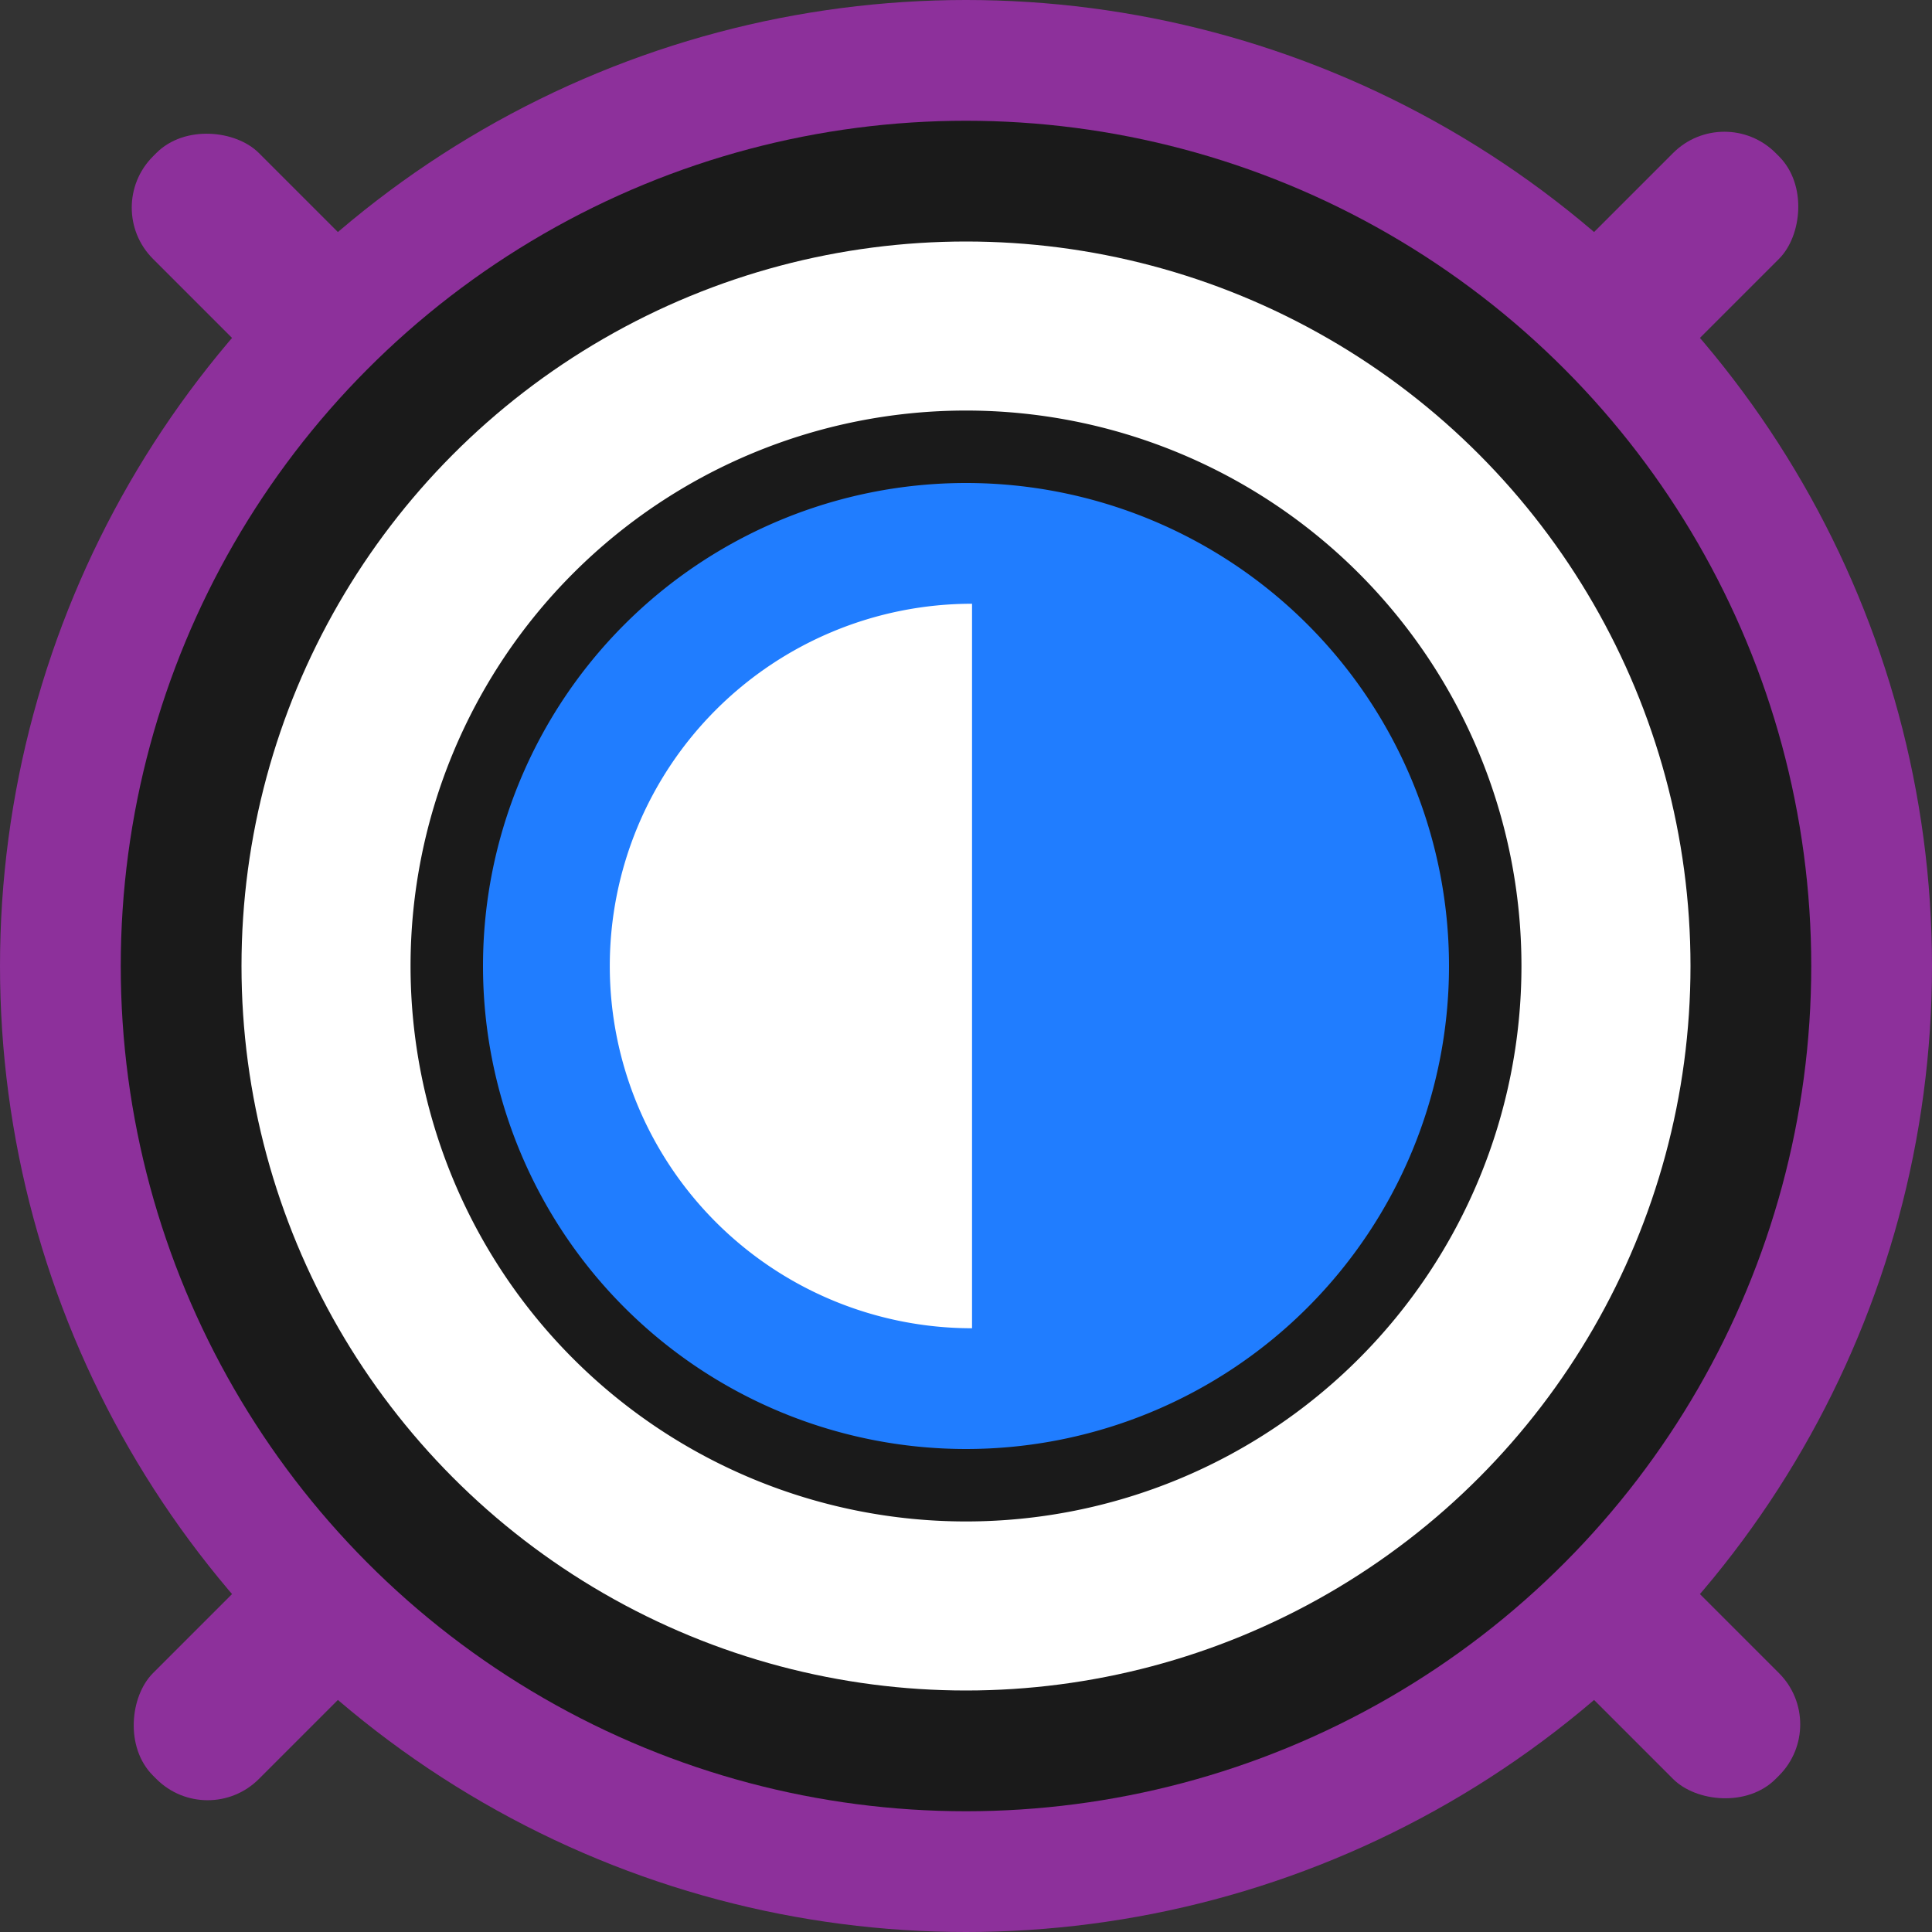 <svg xmlns="http://www.w3.org/2000/svg" viewBox="0 0 80 80"><rect x="0" y="0" width="80" height="80" fill="#333333" stroke="none"/><defs><style>.cls-1{fill:#8d309b;}.cls-2{fill:#1a1a1a;}.cls-3{fill:#fff;}.cls-4{fill:#207dff;}</style></defs><title>mksymbol9</title><g id="Layer_5_copy_2" data-name="Layer 5 copy 2"><rect class="cls-1" x="46.9" y="2.49" width="6.2" height="95.02" rx="3" ry="3" transform="translate(110.71 40) rotate(135)"/><rect class="cls-1" x="46.9" y="2.49" width="6.2" height="95.02" rx="3" ry="3" transform="translate(40 110.71) rotate(-135)"/><circle class="cls-1" cx="40" cy="40" r="40"/><circle class="cls-2" cx="40" cy="40" r="35"/><circle class="cls-3" cx="40" cy="40" r="30"/><circle class="cls-4" cx="40" cy="40" r="21.5"/><path class="cls-2" d="M50,30A20,20,0,1,1,30,50,20,20,0,0,1,50,30m0-3A23,23,0,1,0,73,50,23,23,0,0,0,50,27Z" transform="translate(-10 -10)"/><path class="cls-3" d="M50.25,65V35a15,15,0,0,0,0,30Z" transform="translate(-10 -10)"/></g></svg>